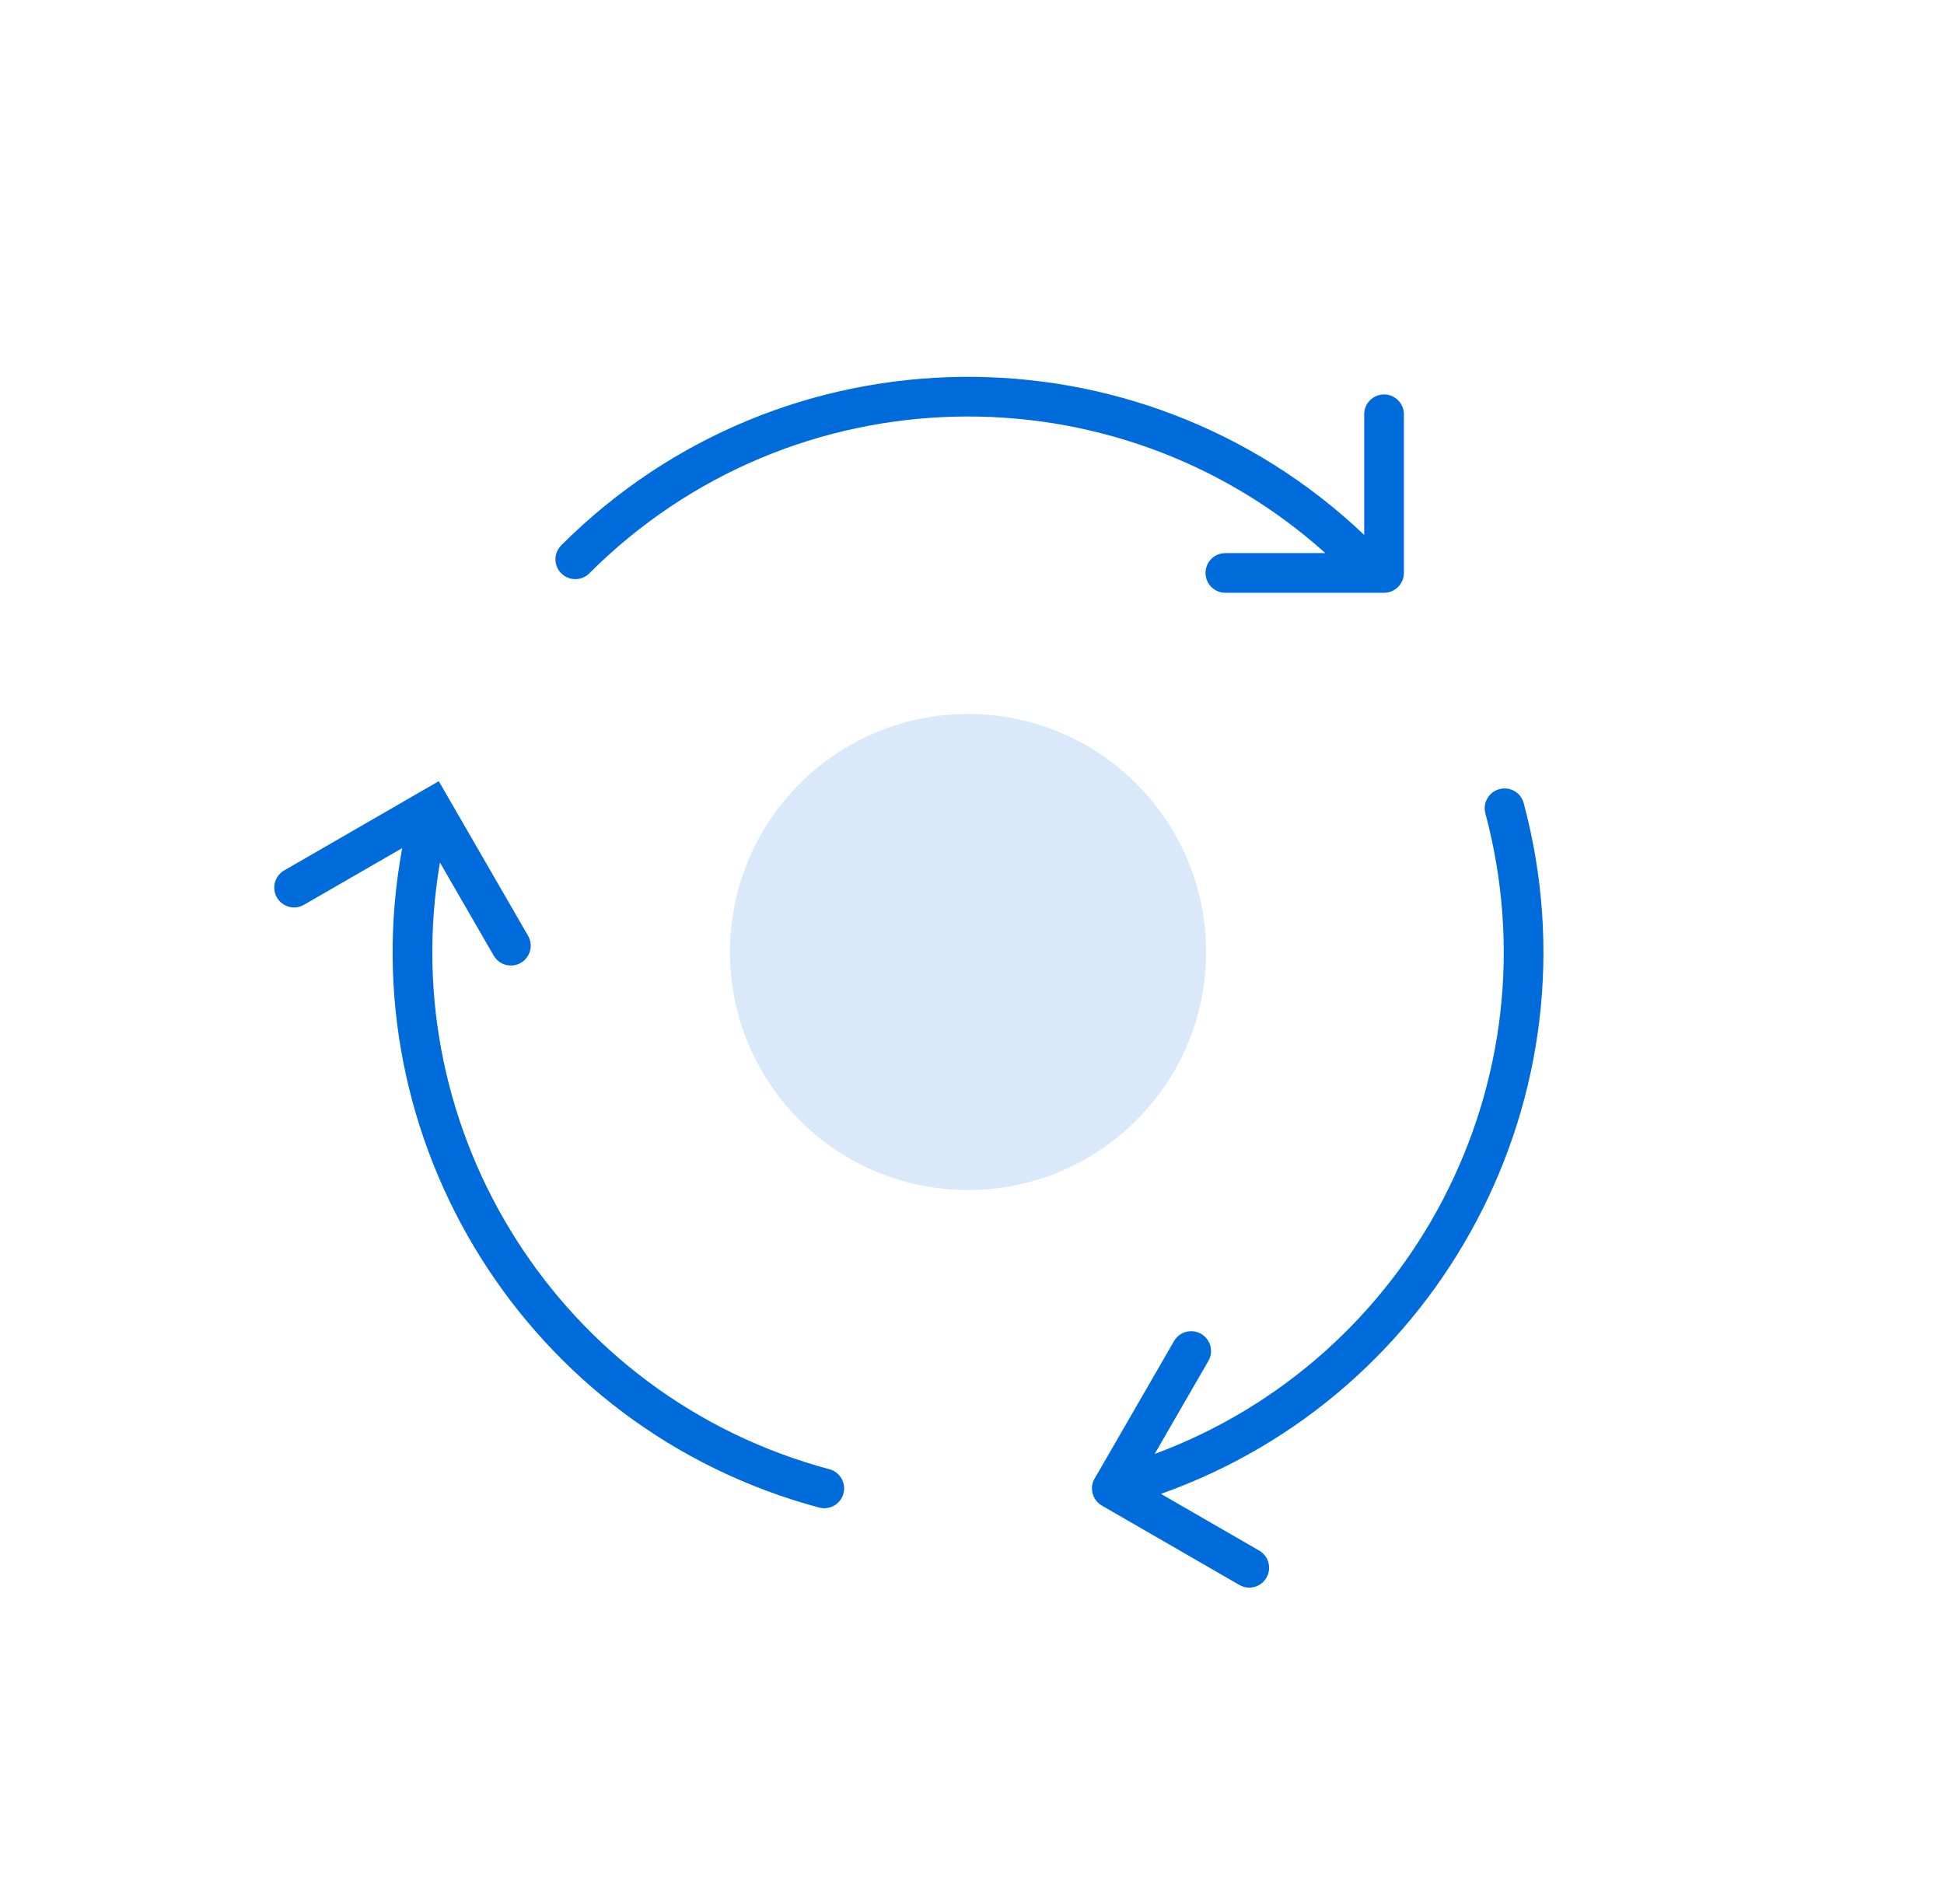 <svg width="49" height="48" viewBox="0 0 49 48" fill="none" xmlns="http://www.w3.org/2000/svg">
<path d="M24.4 30C21.086 30 18.4 27.314 18.4 24C18.4 20.686 21.086 18 24.4 18C27.714 18 30.4 20.686 30.4 24C30.4 27.314 27.714 30 24.4 30Z" fill="#D9E9FA"/>
<path fill-rule="evenodd" clip-rule="evenodd" d="M33.407 13.944C28.107 9.188 19.95 9.358 14.854 14.454C14.659 14.649 14.342 14.649 14.147 14.454C13.952 14.259 13.952 13.942 14.147 13.747C19.721 8.173 28.705 8.086 34.386 13.486V10.444C34.386 10.168 34.609 9.944 34.886 9.944C35.162 9.944 35.386 10.168 35.386 10.444V14.444C35.386 14.576 35.333 14.703 35.239 14.797C35.145 14.891 35.018 14.944 34.886 14.944H30.886C30.609 14.944 30.386 14.72 30.386 14.444C30.386 14.168 30.609 13.944 30.886 13.944H33.407ZM11.06 19.694L13.31 23.591C13.448 23.83 13.366 24.136 13.127 24.274C12.888 24.412 12.582 24.33 12.444 24.091L11.089 21.744C9.929 28.537 14.117 35.221 20.906 37.04C21.173 37.111 21.331 37.386 21.26 37.652C21.188 37.919 20.914 38.077 20.647 38.006C13.29 36.034 8.777 28.745 10.138 21.381L7.663 22.809C7.424 22.948 7.118 22.866 6.98 22.627C6.842 22.387 6.924 22.082 7.163 21.944L11.06 19.694ZM37.794 19.894C38.06 19.822 38.335 19.98 38.406 20.247C40.378 27.605 36.32 35.158 29.262 37.661L31.739 39.091C31.978 39.229 32.06 39.535 31.922 39.774C31.784 40.014 31.478 40.095 31.239 39.957L27.775 37.957C27.733 37.933 27.695 37.903 27.663 37.87C27.607 37.811 27.563 37.737 27.541 37.652C27.501 37.504 27.532 37.353 27.614 37.236L29.592 33.81C29.73 33.571 30.036 33.489 30.275 33.627C30.514 33.765 30.596 34.071 30.458 34.31L29.104 36.655C35.566 34.261 39.259 27.294 37.44 20.506C37.369 20.239 37.527 19.965 37.794 19.894Z" fill="#006BDA"/>
</svg>
